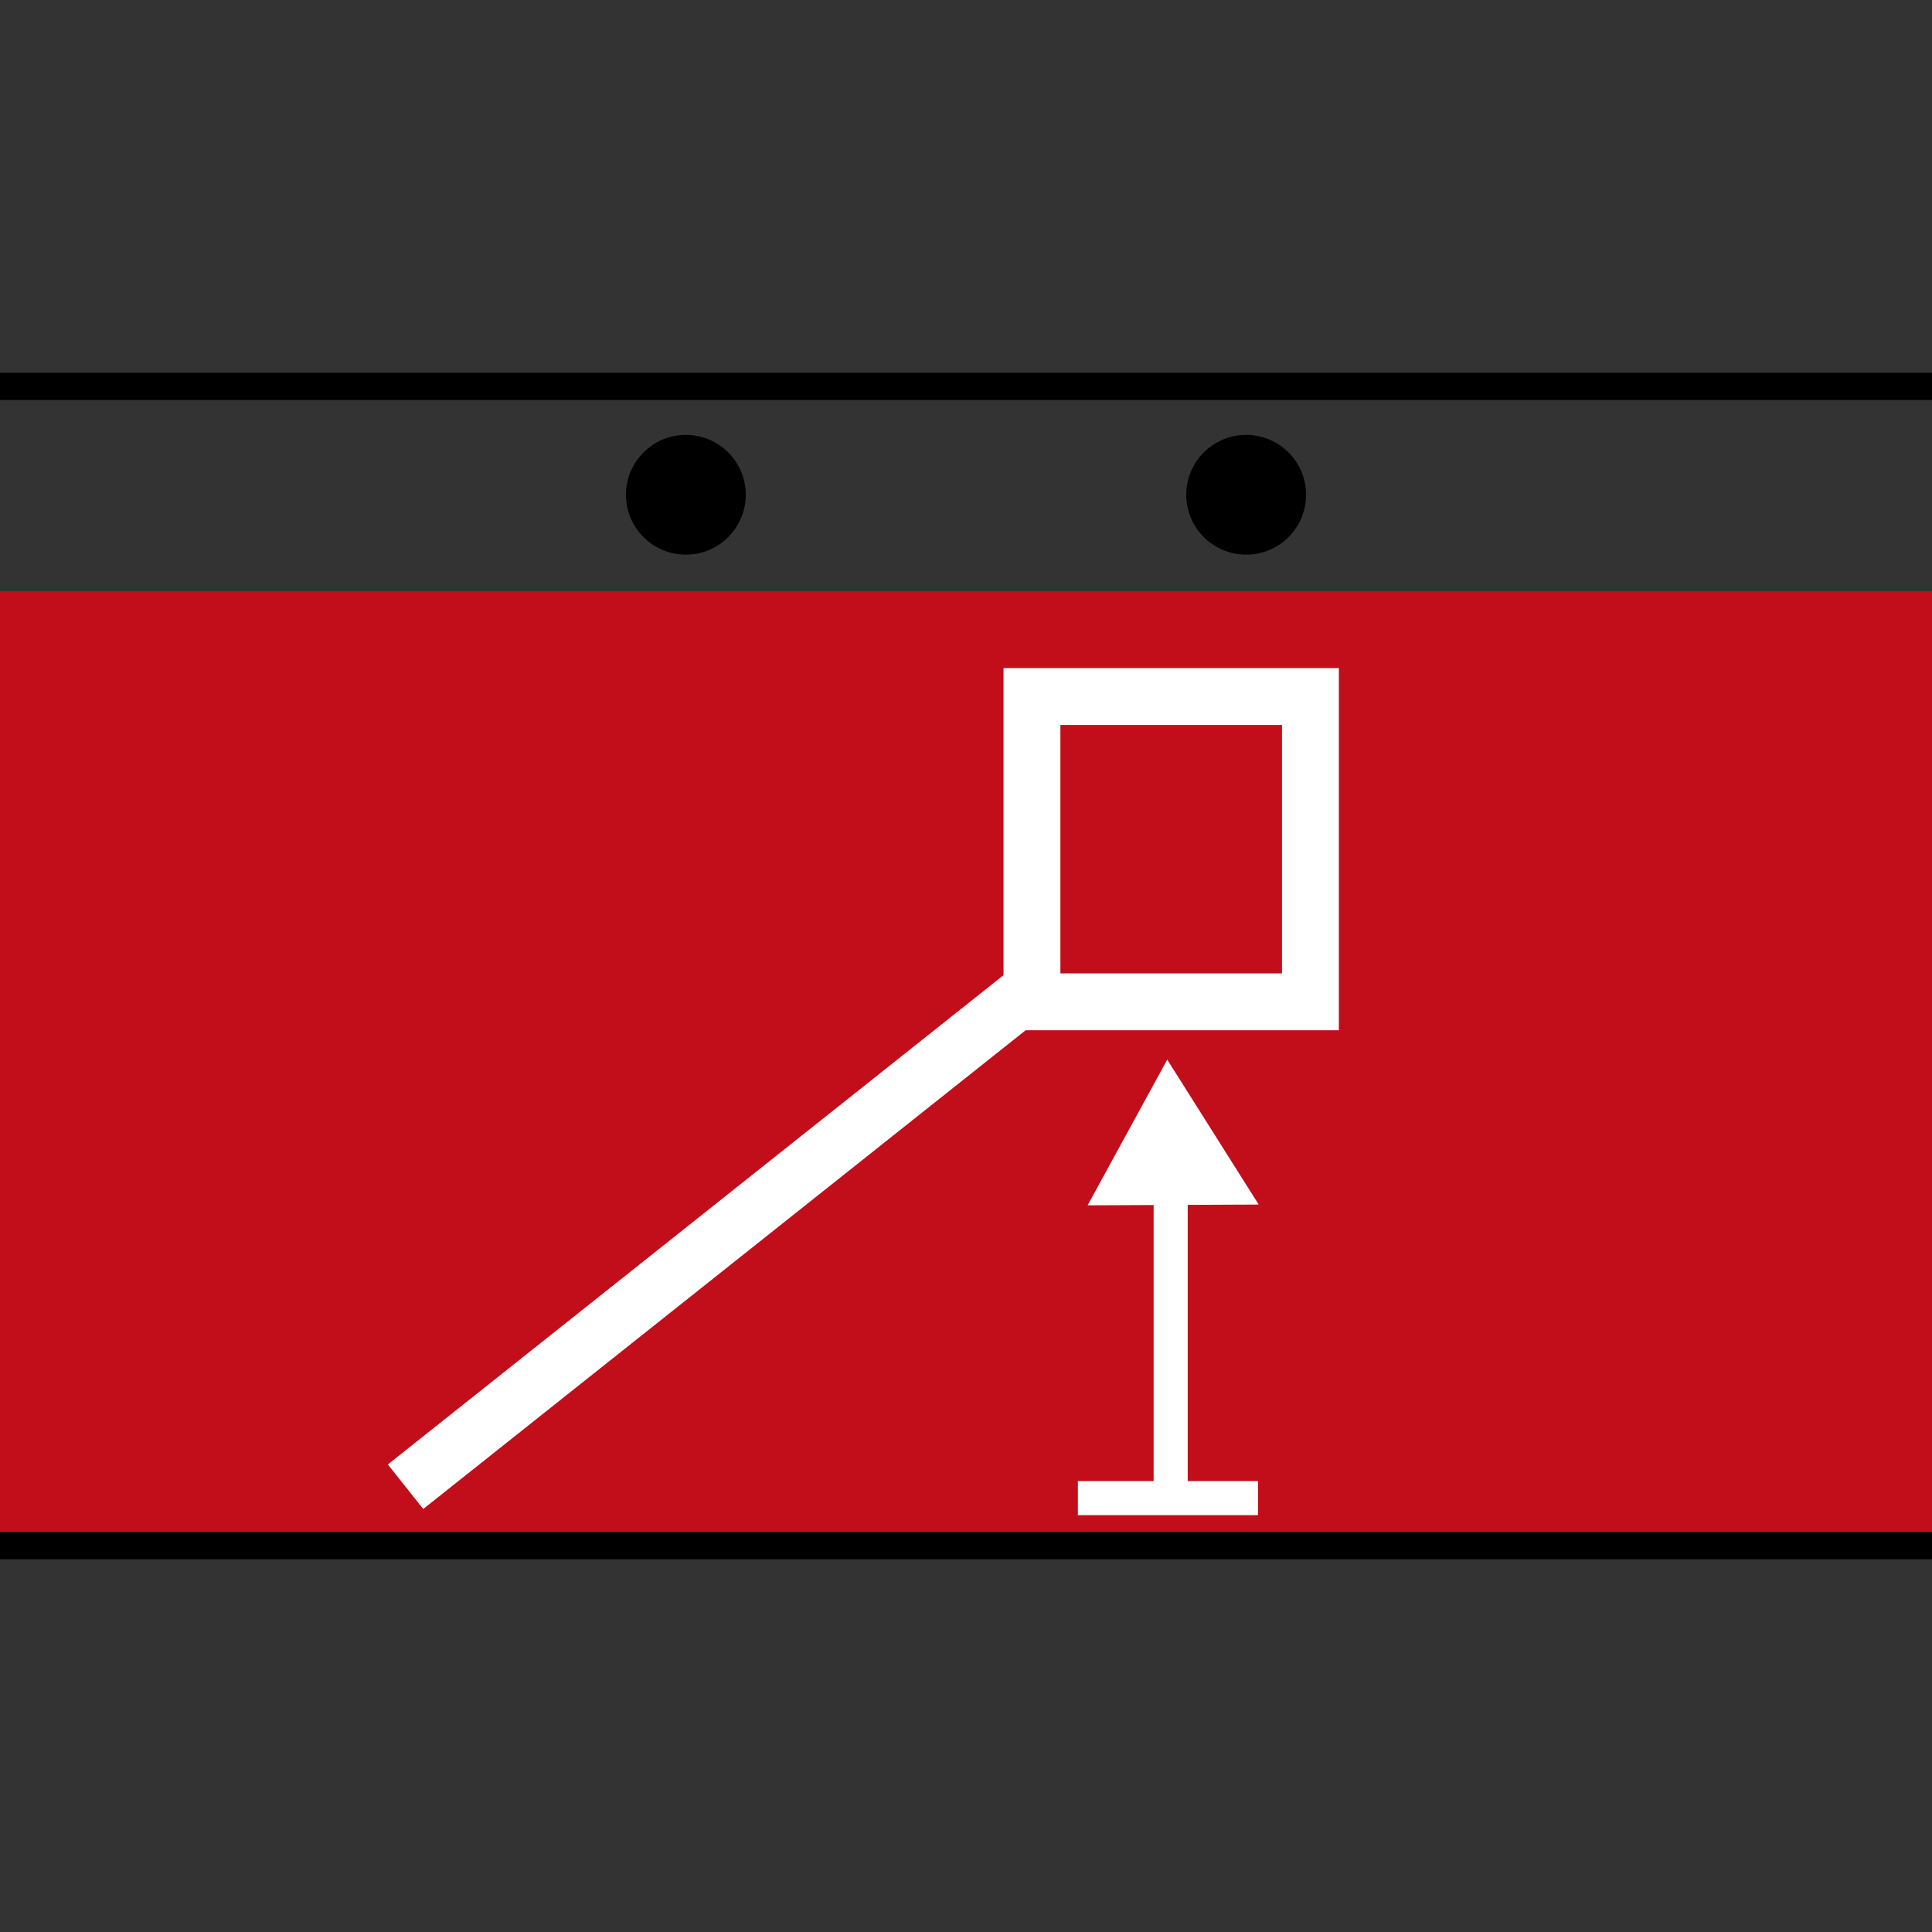 <?xml version="1.0" encoding="UTF-8" standalone="no"?>
<!-- Generator: Adobe Illustrator 16.0.4, SVG Export Plug-In . SVG Version: 6.00 Build 0)  -->

<svg
   xmlns:dc="http://purl.org/dc/elements/1.1/"
   xmlns:cc="http://creativecommons.org/ns#"
   xmlns:rdf="http://www.w3.org/1999/02/22-rdf-syntax-ns#"
   xmlns:svg="http://www.w3.org/2000/svg"
   xmlns="http://www.w3.org/2000/svg"
   xmlns:xlink="http://www.w3.org/1999/xlink"
   xmlns:sodipodi="http://sodipodi.sourceforge.net/DTD/sodipodi-0.dtd"
   xmlns:inkscape="http://www.inkscape.org/namespaces/inkscape"
   version="1.1"
   id="Ebene_1"
   x="0px"
   y="0px"
   width="141.732px"
   height="141.732px"
   viewBox="0 0 141.732 141.732"
   enable-background="new 0 0 141.732 141.732"
   xml:space="preserve"
   inkscape:version="0.91 r13725"
   sodipodi:docname="FW_LG_Hoehenretter.svg"><rect x="0" y="0" width="141.732" height="141.732" fill="#333333" stroke="none"/><defs
     id="defs29"><clipPath
       id="SVGID_4_-0"><rect
         y="0"
         x="0"
         id="use27"
         width="141.732"
         height="141.732" /></clipPath><defs
       id="defs7"><rect
         height="141.732"
         width="141.732"
         id="SVGID_1_" /></defs><clipPath
       id="SVGID_2_"><use
         id="use11"
         overflow="visible"
         xlink:href="#SVGID_1_" /></clipPath></defs><sodipodi:namedview
     pagecolor="#ffffff"
     bordercolor="#666666"
     borderopacity="1"
     objecttolerance="10"
     gridtolerance="10"
     guidetolerance="10"
     inkscape:pageopacity="0"
     inkscape:pageshadow="2"
     inkscape:window-width="1280"
     inkscape:window-height="1002"
     id="namedview27"
     showgrid="false"
     inkscape:zoom="1.6651145"
     inkscape:cx="70.865997"
     inkscape:cy="70.865997"
     inkscape:window-x="1272"
     inkscape:window-y="-8"
     inkscape:window-maximized="1"
     inkscape:current-layer="Ebene_1" /><rect
     y="43.37"
     fill="#C20E1A"
     width="141.732"
     height="70.016"
     id="rect3" /><path
     inkscape:connector-curvature="0"
     id="path13"
     d="m 91.417,40.69 c 2.428,0 4.395,-1.967 4.395,-4.394 0,-2.426 -1.967,-4.393 -4.395,-4.393 -2.427,0 -4.394,1.967 -4.394,4.393 0,2.427 1.967,4.394 4.394,4.394"
     clip-path="url(#SVGID_2_)" /><path
     inkscape:connector-curvature="0"
     id="path15"
     d="m 50.315,40.69 c 2.427,0 4.394,-1.967 4.394,-4.394 0,-2.426 -1.967,-4.393 -4.394,-4.393 -2.427,0 -4.394,1.967 -4.394,4.393 0,2.427 1.967,4.394 4.394,4.394"
     clip-path="url(#SVGID_2_)" /><line
     style="fill:none;stroke:#000000;stroke-width:2"
     id="line23"
     y2="28.346"
     x2="141.732"
     y1="28.346"
     x1="0"
     clip-path="url(#SVGID_2_)" /><line
     style="fill:none;stroke:#000000;stroke-width:2"
     id="line25"
     y2="113.385"
     x2="141.732"
     y1="113.385"
     x1="0"
     clip-path="url(#SVGID_2_)" /><line
     style="fill:none;stroke:#ffffff;stroke-width:4.172"
     x1="29.751"
     y1="109.067"
     x2="75.219"
     y2="72.933"
     id="line29" /><rect
     style="fill:none;stroke:#ffffff;stroke-width:4.172"
     x="75.705"
     y="51.098"
     width="20.428"
     height="22.396"
     id="rect31" /><path
     style="fill:none;fill-rule:evenodd;stroke:#ffffff;stroke-width:2.5;stroke-linecap:butt;stroke-linejoin:miter;stroke-opacity:1;stroke-miterlimit:4;stroke-dasharray:none"
     d="m 85.88,82.877 0,27.626"
     id="path5404"
     inkscape:connector-curvature="0" /><polygon
     style="fill:#ffffff"
     points="100.622,87.739 90.282,92.562 95.104,82.222 "
     id="polygon53"
     transform="matrix(-1.109,0.708,-1.166,-0.698,293.679,78.424)"
     inkscape:transform-center-x="57.053136"
     inkscape:transform-center-y="-11.504249" /><path
     style="fill:none;fill-rule:evenodd;stroke:#ffffff;stroke-width:2.5;stroke-linecap:butt;stroke-linejoin:miter;stroke-miterlimit:4;stroke-dasharray:none;stroke-opacity:1"
     d="m 79.073,109.902 13.212,0"
     id="path5412"
     inkscape:connector-curvature="0"
     sodipodi:nodetypes="cc" /></svg>